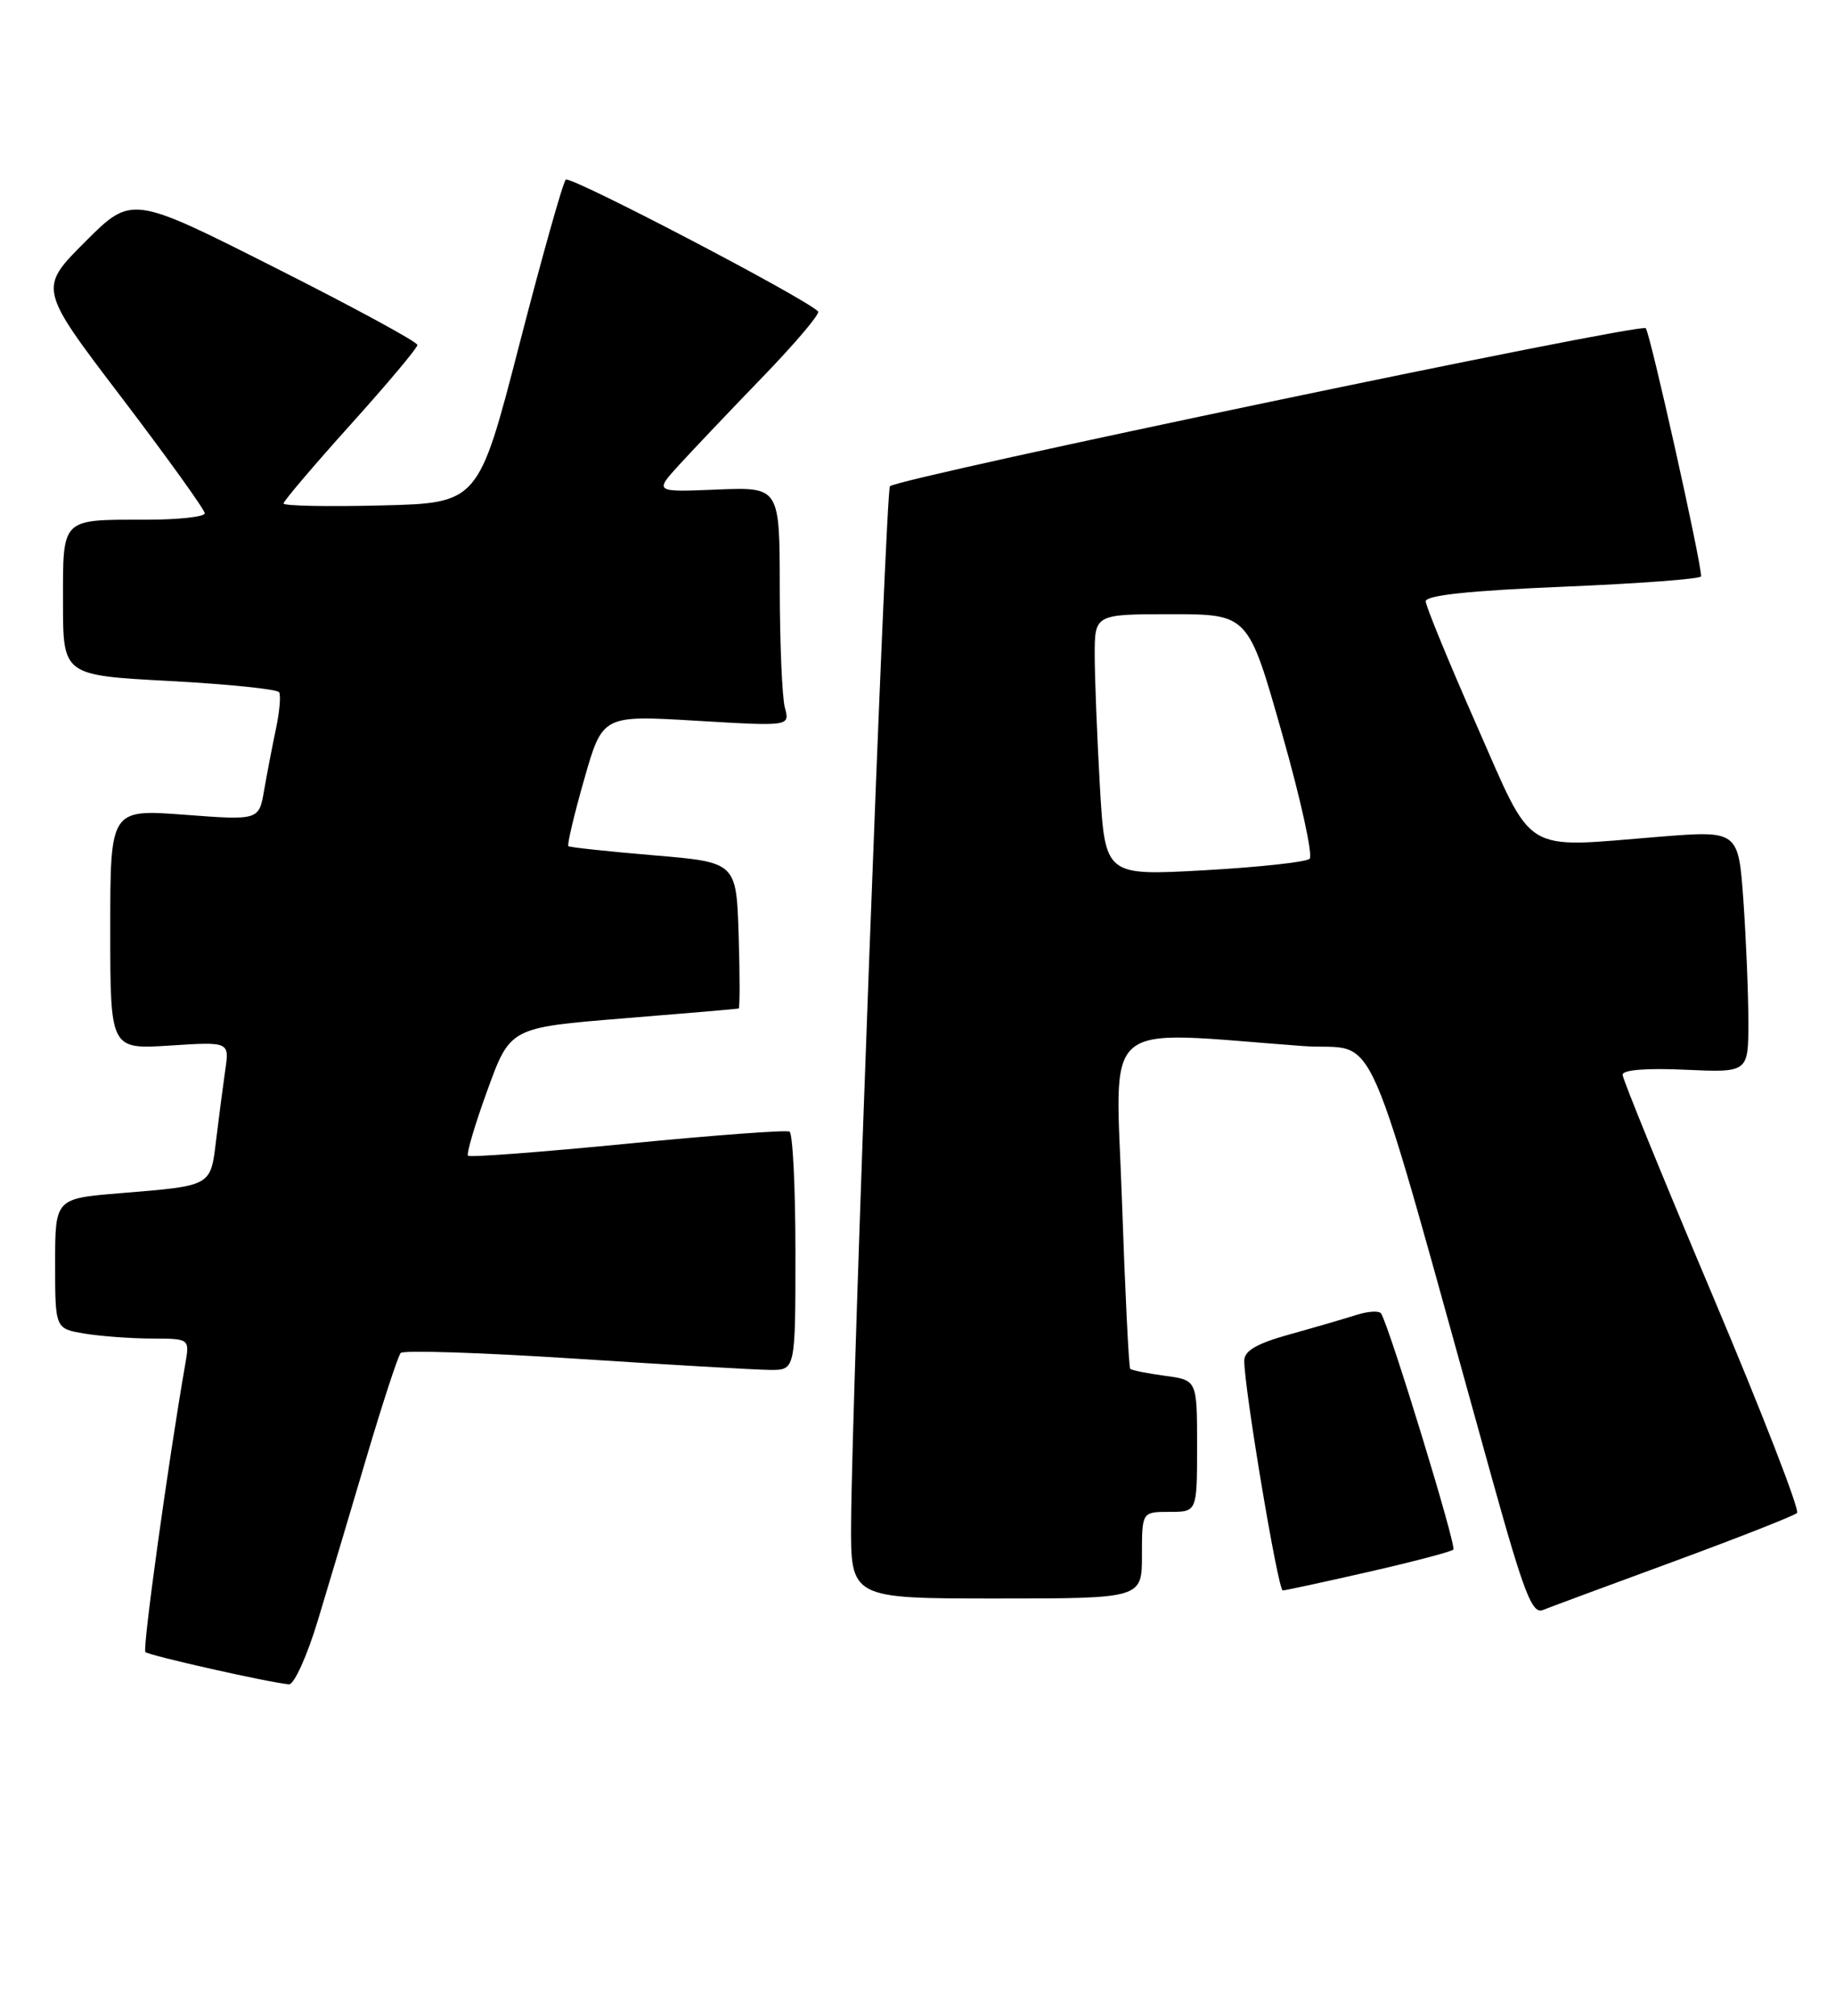 <?xml version="1.0" encoding="UTF-8" standalone="no"?>
<!DOCTYPE svg PUBLIC "-//W3C//DTD SVG 1.1//EN" "http://www.w3.org/Graphics/SVG/1.1/DTD/svg11.dtd" >
<svg xmlns="http://www.w3.org/2000/svg" xmlns:xlink="http://www.w3.org/1999/xlink" version="1.1" viewBox="0 0 233 256">
 <g >
 <path fill="currentColor"
d=" M 40.37 205.75 C 41.74 201.21 44.53 191.88 46.56 185.00 C 48.60 178.12 50.54 172.19 50.88 171.82 C 51.22 171.45 61.17 171.77 73.00 172.54 C 84.83 173.31 95.96 173.96 97.75 173.97 C 101.00 174.00 101.00 174.00 101.00 159.06 C 101.00 150.84 100.66 143.93 100.25 143.71 C 99.84 143.48 90.58 144.17 79.68 145.24 C 68.77 146.31 59.66 147.00 59.43 146.77 C 59.20 146.54 60.31 142.78 61.90 138.42 C 64.78 130.50 64.78 130.50 79.14 129.33 C 87.04 128.69 93.63 128.13 93.79 128.08 C 93.95 128.04 93.95 123.84 93.79 118.75 C 93.50 109.50 93.50 109.50 83.00 108.62 C 77.22 108.13 72.35 107.61 72.17 107.46 C 71.99 107.30 72.89 103.49 74.17 99.00 C 76.50 90.82 76.50 90.82 88.40 91.53 C 100.30 92.24 100.30 92.24 99.66 89.87 C 99.31 88.57 99.02 81.73 99.01 74.67 C 99.00 61.85 99.00 61.85 91.04 62.17 C 83.08 62.50 83.08 62.50 86.27 59.00 C 88.03 57.08 92.82 52.03 96.93 47.78 C 101.03 43.53 104.16 39.83 103.88 39.55 C 102.13 37.80 72.38 22.26 71.84 22.81 C 71.47 23.19 68.83 32.59 65.96 43.69 C 60.75 63.89 60.75 63.89 48.37 64.19 C 41.57 64.36 36.00 64.25 36.00 63.94 C 36.00 63.64 39.82 59.14 44.50 53.94 C 49.17 48.75 53.00 44.19 53.00 43.81 C 53.00 43.42 44.84 38.99 34.86 33.96 C 16.72 24.80 16.72 24.80 10.81 30.71 C 4.89 36.63 4.89 36.63 15.45 50.50 C 21.25 58.13 26.00 64.74 26.00 65.19 C 26.00 65.63 22.66 66.00 18.58 66.00 C 7.67 66.00 8.00 65.67 8.00 76.49 C 8.00 85.76 8.00 85.76 21.50 86.48 C 28.93 86.88 35.20 87.52 35.44 87.91 C 35.68 88.29 35.50 90.38 35.04 92.55 C 34.58 94.72 33.91 98.23 33.54 100.34 C 32.88 104.18 32.88 104.18 23.44 103.47 C 14.00 102.76 14.00 102.76 14.00 118.01 C 14.00 133.26 14.00 133.26 21.56 132.78 C 29.13 132.29 29.13 132.29 28.60 135.90 C 28.32 137.88 27.80 141.84 27.45 144.71 C 26.73 150.71 26.97 150.57 15.25 151.53 C 7.00 152.21 7.00 152.21 7.00 160.47 C 7.00 168.74 7.00 168.74 10.75 169.36 C 12.81 169.70 16.66 169.98 19.30 169.99 C 24.09 170.00 24.09 170.00 23.52 173.25 C 21.34 185.81 18.07 209.40 18.46 209.80 C 18.92 210.25 34.17 213.68 36.69 213.90 C 37.34 213.95 39.00 210.29 40.37 205.75 Z  M 212.50 198.31 C 220.75 195.27 227.80 192.50 228.18 192.14 C 228.55 191.79 223.72 179.35 217.45 164.50 C 211.18 149.65 206.04 137.05 206.03 136.49 C 206.01 135.87 209.04 135.62 214.00 135.85 C 222.00 136.21 222.00 136.21 222.00 129.76 C 222.00 126.21 221.71 119.29 221.37 114.38 C 220.73 105.46 220.73 105.46 210.62 106.27 C 193.06 107.68 194.85 108.79 187.45 92.00 C 183.94 84.03 181.05 76.99 181.03 76.37 C 181.01 75.60 186.57 75.01 198.50 74.51 C 208.12 74.11 216.00 73.52 216.00 73.19 C 216.00 71.27 209.54 42.36 208.97 41.68 C 208.36 40.97 114.34 60.63 113.00 61.75 C 112.47 62.19 108.19 176.47 108.07 193.25 C 108.00 203.00 108.00 203.00 126.50 203.00 C 145.00 203.00 145.00 203.00 145.00 197.50 C 145.00 192.00 145.00 192.00 148.50 192.00 C 152.00 192.00 152.00 192.00 152.00 183.63 C 152.00 175.26 152.00 175.26 147.92 174.72 C 145.67 174.41 143.69 174.02 143.51 173.83 C 143.33 173.65 142.86 164.03 142.46 152.46 C 141.65 128.90 139.29 130.91 165.42 132.84 C 175.37 133.58 172.60 127.24 189.46 187.80 C 193.49 202.27 194.54 205.00 195.89 204.47 C 196.78 204.11 204.25 201.34 212.50 198.31 Z  M 173.78 199.62 C 179.43 198.33 184.27 197.06 184.54 196.79 C 184.97 196.37 176.50 168.70 175.37 166.81 C 175.14 166.43 173.73 166.51 172.23 166.99 C 170.73 167.47 166.91 168.58 163.75 169.46 C 159.60 170.61 158.00 171.54 157.99 172.78 C 157.97 176.26 162.28 202.00 162.88 201.98 C 163.22 201.97 168.12 200.91 173.78 199.62 Z  M 139.66 99.86 C 139.30 93.61 139.01 86.14 139.00 83.25 C 139.00 78.00 139.00 78.00 148.75 78.00 C 158.50 78.01 158.50 78.01 162.79 93.16 C 165.16 101.49 166.73 108.65 166.29 109.06 C 165.86 109.48 159.83 110.13 152.91 110.52 C 140.32 111.22 140.32 111.22 139.66 99.86 Z "/>
</g>
</svg>